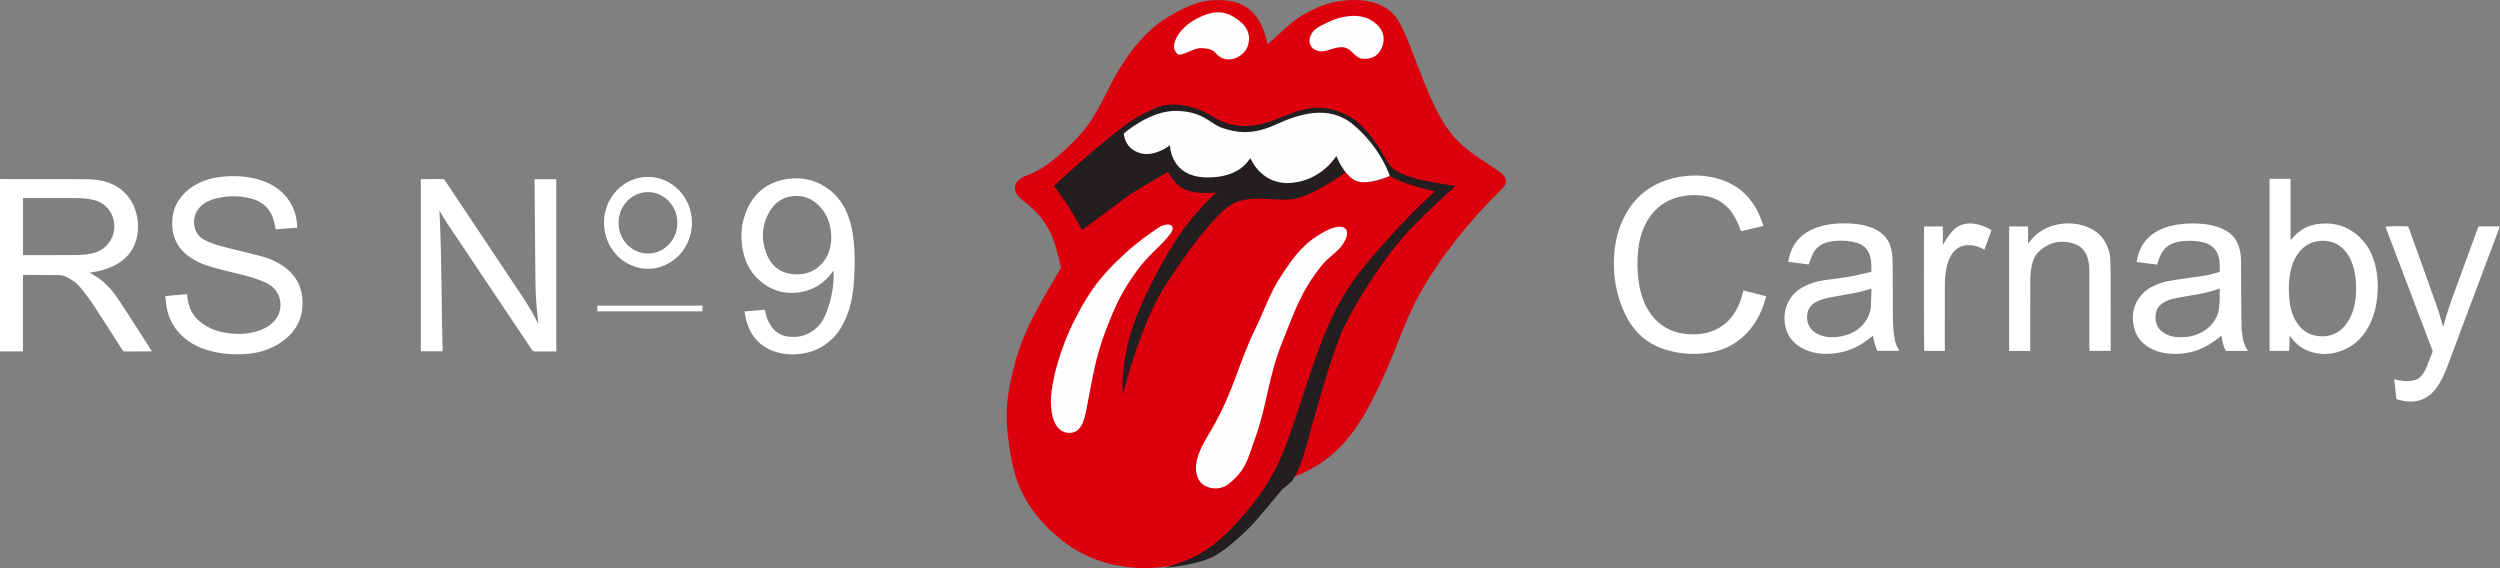 <?xml version="1.0" encoding="UTF-8"?>
<svg width="5226px" height="1188px" viewBox="0 0 5226 1188" version="1.1" xmlns="http://www.w3.org/2000/svg" xmlns:xlink="http://www.w3.org/1999/xlink">
    <rect x="0" y="0" width="5226" height="1188" fill="#808080" stroke="none"/>
    <title>Group 35</title>
    <g id="☮️-Symbols" stroke="none" stroke-width="1" fill="none" fill-rule="evenodd">
        <g id="logo/carnaby/carnaby-long" transform="translate(0, -1)">
            <g id="Group-35" transform="translate(0, 1)">
                <g id="Group" transform="translate(2104.437, 0.003)">
                    <path d="M131.107,304.696 C173.585,264.17 187.635,235.811 215.679,180.162 C245.512,121.148 287.014,64.602 339.059,34.31 C380.335,10.301 410.843,-2.714 455.707,0.653 C512.462,5.14 534.671,43.697 545.438,92.65 C594.79,47.773 603.317,37.677 645.94,17.481 C693.943,-5.183 775.598,-11.688 812.389,34.31 C837.064,65.051 859.942,150.768 895.39,223.917 C933.524,302.453 968.521,316.589 1027.743,357.429 C1056.903,377.623 1039.857,390.19 1027.743,402.307 C987.366,442.697 927.994,507.887 879.687,586.304 C832.245,663.319 821.138,715.778 783.226,797.23 C736.118,898.206 693.493,960.357 601.524,996.259 C578.413,1005.237 567.422,1017.799 552.165,1037.321 C509.546,1091.178 480.384,1131.345 415.328,1160.737 C321.111,1203.37 200.648,1195.966 118.768,1132.014 C73.007,1096.338 27.243,1046.298 11.54,967.765 C-6.856,875.092 -2.817,829.989 20.512,747.863 C40.252,678.75 75.472,626.691 113.608,559.378 C102.393,514.5 95.664,465.134 35.095,420.258 C8.624,400.737 11.54,377.623 42.945,366.403 C72.333,356.081 100.741,333.668 131.107,304.696" id="Fill-1" fill="#DB000C"></path>
                    <path d="M800.946,367.751 C800.946,367.751 758.324,388.171 729.386,377.623 C721.758,374.931 714.359,367.303 708.526,359.897 C708.526,359.897 655.359,400.062 610.494,413.526 C565.623,426.988 502.817,397.818 457.951,435.965 C413.087,474.11 358.126,556.011 332.328,595.279 C280.731,673.815 242.596,824.153 242.596,824.153 C242.596,824.153 236.988,759.082 265.03,678.303 C286.341,616.597 341.3,514.5 374.95,471.867 C408.598,429.234 437.76,402.307 437.76,402.307 C437.76,402.307 390.654,409.039 363.734,391.088 C349.601,381.663 336.815,359.673 336.815,359.673 C336.815,359.673 265.03,400.062 244.839,415.769 C224.65,431.477 157.352,480.842 157.352,480.842 C157.352,480.842 141.649,451.672 130.432,433.721 C119.216,415.769 99.028,388.842 99.028,388.842 C99.028,388.842 145.014,345.086 197.731,301.332 C259.871,249.948 270.414,244.562 309.895,226.161 C328.964,217.187 376.072,209.332 433.276,245.235 C463.11,263.859 503.939,271.039 553.291,253.088 C602.641,235.137 648.18,205.968 715.927,242.991 C750.701,262.064 779.187,308.512 796.685,339.477 C810.147,363.038 843.797,368.648 855.01,373.136 C866.226,377.623 938.011,388.842 938.011,388.842 C938.011,388.842 862.415,456.607 826.972,497.671 C769.766,563.866 712.561,661.473 695.737,705.23 C668.82,775.689 636.289,895.959 626.195,932.983 C619.916,956.094 612.035,979.404 599.412,1001.045 C593.867,1010.549 575.962,1022.69 575.962,1022.69 C575.962,1022.69 555.262,1048.592 518.249,1091.229 C502.993,1108.727 465.138,1143.831 438.89,1159.761 C402.325,1181.751 330.674,1186.816 330.674,1186.816 C391.096,1167.881 431.675,1151.648 497.508,1074.092 C560.315,1000.095 577.965,952.059 608.248,860.058 C648.18,738.663 671.061,662.593 724.902,586.304 C755.412,542.774 825.849,467.378 848.277,444.94 C870.712,422.502 895.39,400.062 895.39,400.062 C895.39,400.062 828.089,385.252 800.946,367.751" id="Fill-4" fill="#231F20"></path>
                    <path d="M399.626,37.677 C428.79,23.092 451.445,21.296 474.776,35.432 C500.574,51.139 512.239,70.663 503.939,96.018 C497.209,116.212 469.167,132.593 446.735,119.578 C433.276,111.724 437.761,101.627 406.355,100.504 C390.654,100.056 363.734,119.578 357.004,112.846 C346.46,102.3 348.479,92.875 354.761,79.187 C361.49,64.602 378.54,48.223 399.626,37.677" id="Fill-6" fill="#FEFEFE"></path>
                    <path d="M671.061,46.653 C700.224,32.067 735.894,28.027 759.672,41.042 C779.859,52.262 793.77,70.887 785.468,96.018 C779.859,112.846 767.522,124.066 745.091,122.944 C732.749,122.495 727.592,112.846 715.928,103.871 C705.835,96.018 693.272,98.486 682.278,101.627 C670.614,104.992 662.09,109.482 649.749,106.114 C635.842,102.524 628.89,88.387 635.172,74.7 C641.897,60.115 649.975,57.198 671.061,46.653" id="Fill-8" fill="#FEFEFE"></path>
                    <path d="M249.326,527.963 C199.553,573.381 174.807,604.967 143.893,664.839 C111.243,728.075 92.296,799.475 92.296,839.865 C92.296,869.032 101.021,904.56 130.431,904.937 C160.068,905.316 163.857,869.483 169.69,839.865 C179.786,789.374 185.351,747.339 206.703,691.766 C226.709,639.708 239.95,610.001 272.879,564.987 C296.286,532.995 322.008,514.725 341.3,489.818 C357.003,469.625 336.815,462.893 316.623,476.355 C300.025,487.35 273.757,505.67 249.326,527.963" id="Fill-10" fill="#FEFEFE"></path>
                    <path d="M594.79,545.914 C548.58,609.194 547.665,629.771 520.763,685.033 C483.698,761.173 478.14,806.206 435.518,884.739 C418.022,917.277 383.923,961.031 399.626,999.176 C409.047,1022.063 442.921,1027.451 462.437,1012.641 C500.574,983.47 504.163,958.114 518.519,918.4 C545.438,844.351 545.567,790.225 576.847,713.082 C602.727,649.252 614.718,609.911 657.606,556.011 C675.139,533.971 695.737,525.719 706.951,503.281 C721.312,474.56 700.224,465.134 666.575,483.086 C641.447,496.325 619.464,512.257 594.79,545.914" id="Fill-12" fill="#FEFEFE"></path>
                    <path d="M244.839,278.892 C244.839,278.892 300.922,229.527 357.004,231.772 C413.087,234.016 424.302,258.698 451.221,267.673 C478.14,276.648 511.79,283.381 561.142,260.943 C610.494,238.502 673.302,217.41 724.901,260.943 C783.225,310.307 800.724,367.751 800.724,367.751 C800.724,367.751 754.06,388.842 729.386,377.623 C704.713,366.403 689.011,326.015 689.011,326.015 C689.011,326.015 659.621,375.829 597.032,382.112 C531.977,388.842 509.546,330.503 509.546,330.503 C504.458,335.59 487.682,370.892 419.816,370.892 C341.3,370.892 341.3,303.576 341.3,303.576 C341.3,303.576 307.65,330.503 276.246,319.282 C244.839,308.063 244.839,278.892 244.839,278.892" id="Fill-14" fill="#FEFEFE"></path>
                </g>
                <path d="M1734.166,396.966 C1751.951,410.639 1764.072,428.654 1772.332,449.354 C1778.982,466.018 1782.323,483.455 1784.248,501.219 C1787.087,527.422 1787.121,553.457 1785.657,579.724 C1784.241,605.151 1781.054,630.312 1772.361,654.454 C1764.634,675.912 1753.832,695.477 1736.701,711.008 C1719.321,726.763 1698.976,736.205 1675.729,739.38 C1657.723,741.839 1639.845,741.151 1622.44,735.826 C1589.341,725.7 1569.045,703.139 1560.172,670.008 C1558.562,663.998 1557.63,657.807 1556.261,651.094 C1566.381,650.254 1576.006,649.454 1585.58,648.659 L1590.8,648.226 C1593.41,648.009 1596.022,647.792 1598.645,647.574 C1599.182,649.757 1599.686,651.748 1600.16,653.746 C1602.689,664.407 1606.516,674.506 1613.1,683.392 C1621.942,695.328 1633.981,701.932 1648.529,703.718 C1672.729,706.69 1693.54,699.451 1710.538,681.873 C1718.982,673.142 1724.073,662.338 1728.367,651.172 C1738.744,624.195 1743.349,596.209 1742.652,567.333 C1742.645,567.081 1742.533,566.831 1742.35,566.095 C1741.489,567.134 1740.769,567.924 1740.136,568.779 C1723.697,590.986 1702.175,605.53 1674.883,610.404 C1639.683,616.69 1609.001,606.972 1583.408,582.052 C1566.645,565.73 1557.06,545.41 1552.735,522.616 C1547.171,493.298 1549.496,464.626 1561.864,437.288 C1577.91,401.819 1605.413,380.651 1643.864,374.448 C1677.029,369.098 1707.406,376.393 1734.166,396.966 Z M545.733,376.896 C570.045,384.925 590.454,398.496 604.811,420.14 C615.899,436.855 620.68,455.516 621.448,475.942 C606.181,477.11 591.131,478.262 576.135,479.41 C574.96,473.511 574.145,468.083 572.781,462.797 C566.369,437.946 550.804,421.775 525.955,415.288 C498.625,408.154 471.232,408.47 444.213,417.052 C432.818,420.672 422.722,426.706 415.087,436.226 C401.247,453.481 402.702,480.779 418.198,495.018 C422.987,499.418 428.633,502.447 434.539,505.016 C450.208,511.831 466.709,515.927 483.24,519.963 C505.347,525.36 527.522,530.533 549.464,536.545 C566.088,541.101 581.672,548.458 595.562,558.77 C617.477,575.041 630.055,597.02 632.066,624.228 C635.24,667.16 616.401,698.797 580.004,720.373 C559.02,732.812 535.887,738.712 511.62,740.157 C486.605,741.648 461.879,739.677 437.66,733.014 C411.284,725.756 388.265,712.91 370.658,691.492 C357.775,675.822 350.469,657.666 347.54,637.705 C346.651,631.649 346.222,625.526 345.524,618.885 C361.064,617.509 375.782,616.206 390.924,614.865 C391.406,618.338 391.906,621.512 392.278,624.701 C394.768,646.076 404.906,662.989 422.191,675.625 C437.18,686.583 454.151,692.954 472.349,695.825 C493.787,699.208 515.18,698.795 536.224,692.877 C549.4,689.172 561.231,682.977 571.171,673.366 C594.018,651.276 592.271,609.107 557.946,592.04 C541.158,583.693 523.381,578.583 505.304,574.185 C503.534,573.754 501.763,573.326 499.992,572.898 L494.678,571.618 C473.422,566.504 452.161,561.408 431.346,554.615 C417.145,549.98 404.055,543.222 392.232,534.129 C373.375,519.625 362.639,500.378 360.406,476.761 C358.125,452.643 363.401,430.388 378.969,411.239 C390.013,397.655 403.951,387.85 419.872,380.79 C437.336,373.045 455.775,369.54 474.747,368.583 C498.867,367.368 522.67,369.279 545.733,376.896 Z M924.93,374.345 C927.303,374.327 928.689,375.101 930.006,377.076 C984.481,458.788 1039.061,540.429 1093.5,622.165 C1104.822,639.166 1115.302,656.697 1124.177,675.135 C1124.389,675.576 1124.668,675.984 1125.466,676.249 C1124.911,671.263 1124.4,666.27 1123.793,661.29 C1120.348,633.028 1119.315,604.649 1119.135,576.196 C1118.72,510.684 1118.025,445.174 1117.446,379.664 C1117.432,378.106 1117.444,376.548 1117.444,374.562 L1162.891,374.562 L1162.891,734.63 L1158.694,734.63 C1145.461,734.63 1132.225,734.516 1118.994,734.711 C1115.629,734.758 1113.645,733.807 1111.714,730.919 C1052.894,642.974 993.938,555.121 935.102,467.188 C929.452,458.745 924.441,449.874 918.585,440.306 C921.478,496.153 922.347,551.82 923.077,607.455 L923.251,620.807 C923.74,658.636 924.235,696.457 925.328,734.314 L879.636,734.314 L879.636,374.645 C880.635,374.569 881.752,374.409 882.87,374.408 C896.89,374.391 910.911,374.45 924.93,374.345 Z M2.748,374.369 C60.269,374.403 117.791,374.352 175.312,374.55 C189.71,374.6 204.073,375.396 218.161,379.119 C259.763,390.112 283.667,422.671 287.892,462.195 C289.792,479.965 287.66,497.261 280.253,513.638 C270.819,534.495 254.462,548.23 233.983,557.474 C220.166,563.711 205.585,567.303 190.63,569.494 C189.887,569.604 189.152,569.776 187.798,570.038 C188.656,570.746 189.036,571.202 189.524,571.442 C211.64,582.32 228.506,599.253 242.563,618.94 C254.27,635.334 264.919,652.489 275.878,669.409 C288.974,689.629 301.902,709.958 314.899,730.242 C315.668,731.442 316.401,732.664 317.414,734.302 C316.134,734.42 315.185,734.584 314.235,734.585 C296.546,734.6 278.857,734.536 261.169,734.664 C258.582,734.681 257.217,733.792 255.866,731.674 C235.863,700.331 216.033,668.872 195.568,637.831 C187.083,624.961 177.47,612.796 167.851,600.724 C160.927,592.036 151.809,585.769 142.051,580.462 C135.696,577.006 128.923,575.148 121.76,575.071 C97.916,574.816 74.07,574.723 50.225,574.583 C49.593,574.579 48.959,574.742 48.055,574.863 L48.055,734.597 L-0,734.597 L-0,374.483 C0.916,374.443 1.832,374.369 2.748,374.369 Z M1468.36,638.792 L1468.36,650.742 L1248.614,650.742 L1248.614,638.792 L1468.36,638.792 Z M1653.465,410.524 C1634.012,413.546 1619.678,424.296 1609.69,440.748 C1591.91,470.037 1590.253,501.183 1603.102,532.307 C1614.294,559.416 1635.876,573.24 1665.558,573.548 C1702.445,574.048 1724.546,549.358 1732.699,526.524 C1737.542,512.958 1738.564,498.969 1737.118,484.693 C1734.776,461.564 1725.43,441.895 1708.106,426.321 C1692.518,412.307 1674.123,407.314 1653.465,410.524 Z M1354.504,369.777 C1405.285,369.777 1446.451,412.759 1446.451,465.78 C1446.451,518.8 1405.285,561.782 1354.504,561.782 C1303.723,561.782 1262.555,518.8 1262.555,465.78 C1262.555,412.759 1303.723,369.777 1354.504,369.777 Z M52.473,413.976 L48.159,413.976 L48.159,533.17 C48.96,533.224 49.583,533.303 50.205,533.302 C87.663,533.272 125.122,533.434 162.576,533.06 C172.201,532.964 181.962,531.922 191.39,529.99 C205.99,526.999 218.427,520.008 227.586,507.611 C251.785,474.857 235.861,428.395 197.819,418.522 C185.283,415.268 172.597,414.013 159.738,413.994 C123.983,413.943 88.228,413.976 52.473,413.976 Z M1354.504,401.554 C1320.531,401.554 1292.991,430.309 1292.991,465.78 C1292.991,501.25 1320.531,530.005 1354.504,530.005 C1388.476,530.005 1416.016,501.25 1416.016,465.78 C1416.016,430.309 1388.476,401.554 1354.504,401.554 Z" id="Combined-Shape" fill="#FFFFFF"></path>
                <path d="M5033.914,473.313 C5034.242,474.023 5034.682,474.809 5034.983,475.646 C5054.411,529.682 5073.966,583.673 5093.154,637.794 C5098.39,652.566 5102.518,667.73 5107.151,682.706 C5107.245,682.584 5107.689,682.249 5107.794,681.828 C5114.493,655.183 5123.831,629.418 5133.297,603.696 L5135.881,596.681 L5135.881,596.681 L5137.601,592.004 C5138.173,590.445 5138.745,588.885 5139.315,587.325 C5152.742,550.592 5166.149,513.851 5179.57,477.115 C5180.014,475.899 5180.516,474.703 5181.101,473.219 L5225.539,473.219 C5225.049,474.787 5224.708,476.101 5224.234,477.365 C5204,531.246 5183.735,585.115 5163.518,639.001 C5147.345,682.111 5131.269,725.257 5115.063,768.354 C5109.893,782.102 5103.699,795.374 5095.434,807.59 C5088.589,817.708 5080.383,826.378 5069.42,832.15 C5056.413,838.999 5042.508,840.487 5028.19,838.731 C5024.936,838.332 5021.73,837.565 5018.524,836.774 L5016.387,836.247 C5014.961,835.898 5013.534,835.56 5012.101,835.262 C5010.112,834.848 5009.289,833.774 5009.083,831.802 C5007.784,819.299 5006.41,806.803 5005.075,794.303 C5005.036,793.933 5005.154,793.547 5005.237,792.846 C5008.068,793.493 5010.801,794.157 5013.551,794.74 C5024.042,796.968 5034.547,797.433 5045.13,795.24 C5052.378,793.739 5058.414,790.203 5062.772,784.34 C5065.95,780.063 5068.962,775.486 5071.05,770.615 C5075.941,759.202 5080.19,747.515 5084.809,735.983 C5085.453,734.376 5085.013,733.066 5084.491,731.767 L5084.324,731.357 C5084.241,731.152 5084.158,730.946 5084.08,730.739 C5076.034,709.448 5067.955,688.169 5059.874,666.892 C5035.911,603.793 5011.941,540.697 4987.98,477.597 C4987.52,476.387 4987.14,475.147 4986.726,473.93 C4988.15,473.371 4998.137,472.987 5008.809,472.872 L5010.043,472.86 L5010.043,472.86 L5011.28,472.85 C5012.518,472.841 5013.757,472.837 5014.986,472.836 L5016.209,472.836 C5023.526,472.845 5030.299,472.994 5033.914,473.313 Z M4788.136,373.752 L4788.136,501.137 C4788.364,501.257 4788.591,501.375 4788.819,501.495 C4789.634,500.577 4790.465,499.673 4791.261,498.738 C4804.245,483.509 4820.151,472.616 4839.978,469.152 C4879.864,462.183 4913.803,473.584 4940.585,504.341 C4953.858,519.583 4961.358,537.809 4965.859,557.322 C4970.825,578.846 4971.596,600.604 4969.22,622.53 C4967.087,642.223 4962.203,661.133 4953.252,678.856 C4942.208,700.726 4926.629,718.393 4904.275,729.15 C4879.676,740.989 4854.16,743.635 4828.042,734.601 C4811.844,728.997 4798.987,718.723 4788.946,704.88 L4788.34,704.057 L4788.34,704.057 L4787.114,702.42 L4787.114,702.42 C4786.831,702.509 4786.547,702.596 4786.262,702.686 C4785.954,712.869 4785.645,723.052 4785.328,733.495 L4744.285,733.495 L4744.285,373.752 L4788.136,373.752 Z M4605.34,468.123 C4619.877,469.509 4634.033,472.621 4647.297,479.028 C4653.1,481.832 4658.493,485.26 4663.403,489.462 C4673.044,497.711 4678.375,508.424 4681.571,520.469 C4683.809,528.898 4684.649,537.472 4684.707,546.131 C4684.844,566.835 4684.802,587.54 4684.927,608.244 C4685.072,632.354 4685.236,656.465 4685.56,680.573 C4685.693,690.41 4687.086,700.145 4688.994,709.795 C4690.301,716.402 4692.739,722.585 4696.034,728.444 C4696.923,730.025 4697.795,731.616 4698.858,733.535 L4652.786,733.535 C4647.686,723.916 4645.305,713.27 4643.654,701.736 C4642.309,702.802 4641.252,703.623 4640.212,704.465 C4626.08,715.909 4610.878,725.54 4593.698,731.784 C4576.105,738.179 4557.955,740.615 4539.271,739.546 C4525.813,738.777 4512.74,736.394 4500.486,730.628 C4480.766,721.349 4466.466,706.985 4461.154,685.399 C4454.333,657.678 4460.168,632.879 4480.625,612.353 C4490.233,602.713 4502.374,596.981 4514.973,592.318 C4525.083,588.576 4535.676,586.73 4546.304,585.184 C4566.508,582.244 4586.754,579.581 4606.922,576.423 C4618.025,574.685 4628.943,571.922 4640.085,568.204 C4640.111,557.856 4640.615,547.779 4638.113,537.867 C4633.845,520.958 4622.82,510.928 4606.245,506.595 C4592.774,503.074 4579.059,502.762 4565.277,503.799 C4558.082,504.341 4551.023,505.623 4544.143,507.935 C4533.641,511.466 4525.598,517.983 4519.772,527.34 C4515.446,534.288 4512.567,541.849 4510.267,549.659 C4509.973,550.657 4509.68,551.656 4509.261,553.082 C4494.986,551.261 4480.764,549.446 4466.533,547.63 C4470.92,517.55 4485.771,495.189 4512.822,481.454 C4524.944,475.299 4537.867,471.644 4551.267,469.516 C4569.237,466.662 4587.279,466.401 4605.34,468.123 Z M3589.908,373.128 C3631.444,384.544 3660.558,410.569 3677.927,449.812 C3681.093,456.964 3683.515,464.446 3686.467,472.272 C3670.273,476.1 3654.91,479.731 3639.503,483.373 C3637.342,477.86 3635.455,472.572 3633.221,467.436 C3626.781,452.629 3618.338,439.178 3605.963,428.522 C3592.732,417.128 3577.092,411.21 3559.998,409.061 C3540.541,406.615 3521.259,407.815 3502.483,413.73 C3473.947,422.72 3453.676,441.472 3440.076,467.743 C3430.804,485.654 3426.205,504.933 3424.201,524.883 C3422.004,546.754 3422.489,568.585 3425.771,590.319 C3429.514,615.106 3437.156,638.42 3452.517,658.668 C3469.459,681 3492.05,693.598 3519.684,697.446 C3537.945,699.989 3556.052,699.383 3573.746,693.984 C3601.638,685.472 3620.679,666.828 3633.128,640.948 C3637.796,631.245 3641.079,621.043 3643.552,610.573 C3643.787,609.581 3644.133,608.616 3644.531,607.292 C3660.39,611.296 3676.045,615.249 3692.301,619.353 C3690.15,626.061 3688.3,632.435 3686.071,638.674 C3677.446,662.824 3664.655,684.347 3645.785,702.004 C3626.321,720.217 3603.363,731.685 3577.261,736.402 C3544.092,742.396 3511.195,740.527 3479.095,730.056 C3441.454,717.777 3414.681,692.854 3397.573,657.444 C3378.149,617.24 3371.034,574.718 3374.462,530.318 C3376.519,503.679 3382.842,478.169 3394.912,454.243 C3417.126,410.207 3452.519,382.835 3500.469,371.923 C3530.295,365.135 3560.276,364.984 3589.908,373.128 Z M3861.983,466.968 C3878.826,467.379 3895.384,469.521 3911.273,475.483 C3912.742,476.034 3914.199,476.618 3915.646,477.225 C3936.469,485.969 3949.806,501.06 3954.013,523.459 C3955.431,531.011 3956.306,538.771 3956.394,546.448 C3956.721,575.14 3956.565,603.837 3956.702,632.531 C3956.713,634.795 3956.721,637.06 3956.729,639.326 L3956.755,646.121 C3956.806,657.448 3956.918,668.775 3957.409,680.083 C3957.834,689.857 3959.328,699.608 3960.76,709.307 C3961.779,716.217 3964.559,722.613 3968.073,728.663 C3968.91,730.104 3969.634,731.611 3970.555,733.366 L3924.113,733.366 C3922.345,728.379 3920.258,723.314 3918.774,718.077 C3917.286,712.824 3916.399,707.401 3915.182,701.745 C3912.034,704.199 3908.997,706.636 3905.889,708.98 C3887.898,722.55 3868.32,732.826 3845.962,736.95 C3820.876,741.578 3796.057,741.097 3772.416,730.392 C3751.295,720.828 3737.026,705.059 3732.08,681.898 C3724.748,647.564 3740.134,615.897 3768.032,600.611 C3782.253,592.819 3797.32,588.02 3813.246,585.73 C3830.606,583.234 3848.075,581.426 3865.354,578.476 C3879.642,576.037 3893.723,572.382 3907.889,569.235 C3909.139,568.958 3910.34,568.458 3911.773,567.994 C3911.8,566.735 3911.828,565.478 3911.853,564.223 L3911.88,562.718 C3912.061,551.941 3911.82,541.33 3907.731,531.102 C3903.105,519.53 3894.743,511.738 3883.014,508.085 C3875.95,505.884 3868.533,504.423 3861.168,503.673 C3847.562,502.288 3833.973,502.895 3820.594,506.256 C3806.412,509.819 3795.808,517.959 3789.363,531.049 C3786.432,537.002 3784.413,543.404 3781.998,549.609 C3781.627,550.561 3781.351,551.55 3780.925,552.846 C3766.601,551.01 3752.39,549.188 3738.267,547.377 C3743.731,510.952 3764.079,487.485 3798.111,475.497 C3818.807,468.206 3840.247,466.437 3861.983,466.968 Z M4126.996,467.692 C4139.931,469.412 4151.674,474.238 4163.112,481.185 C4158.11,494.692 4153.146,508.097 4148.084,521.766 C4145.717,520.573 4143.78,519.541 4141.796,518.607 C4132.151,514.069 4122.072,511.776 4111.35,512.583 C4098.465,513.553 4088.516,519.581 4081.127,529.996 C4074.249,539.692 4070.697,550.733 4068.465,562.262 C4066.141,574.267 4065.465,586.419 4065.459,598.617 C4065.441,641.983 4065.452,685.348 4065.452,728.714 L4065.452,733.652 L4022.463,733.652 C4022.002,732.014 4021.715,649.48 4021.703,577.774 L4021.703,570.27 C4021.708,519.319 4021.857,475.636 4022.188,473.356 L4061.293,473.356 L4061.293,510.723 C4061.541,510.793 4061.79,510.862 4062.038,510.931 C4062.701,509.876 4063.397,508.841 4064.018,507.764 C4068.472,500.04 4073.312,492.591 4078.994,485.689 C4091.553,470.434 4107.771,465.134 4126.996,467.692 Z M4363.091,474.367 C4385.511,483.062 4400.264,499.007 4407.745,521.852 C4410.435,530.062 4411.195,538.512 4411.507,547.009 C4411.922,558.398 4412.097,569.802 4412.111,581.2 C4412.172,630.339 4412.137,679.478 4412.137,728.617 L4412.137,733.513 L4367.84,733.513 C4367.803,732.085 4367.734,730.573 4367.734,729.061 C4367.727,679.005 4367.73,628.949 4367.727,578.893 C4367.726,568.542 4367.869,558.172 4366.137,547.923 C4362.681,527.465 4351.73,513.212 4331.163,507.987 C4304.449,501.201 4280.868,507.458 4261.092,526.805 C4253.243,534.486 4249.6,544.475 4247.329,554.992 C4245.278,564.494 4244.181,574.132 4244.163,583.842 C4244.074,632.063 4244.087,680.285 4244.064,728.506 L4244.064,733.548 L4244.064,733.548 L4199.945,733.548 L4199.945,473.361 L4239.471,473.361 L4239.471,509.584 C4241.155,507.406 4242.319,505.872 4243.512,504.363 C4258.615,485.283 4278.234,473.514 4302.051,469.038 C4322.816,465.136 4343.284,466.687 4363.091,474.367 Z M4640.133,603.41 C4639.29,603.469 4639.011,603.427 4638.78,603.514 C4620.053,610.483 4600.544,614.194 4580.927,617.497 C4569.326,619.45 4557.714,621.386 4546.196,623.765 C4537.733,625.513 4529.571,628.371 4522.074,632.849 C4515.419,636.824 4510.608,642.364 4508.073,649.703 C4505.54,657.037 4505.188,664.606 4506.693,672.175 C4509.278,685.174 4517.566,693.599 4529.11,699.201 C4537.88,703.456 4547.282,704.833 4556.927,704.987 C4575.301,705.279 4592.632,701.249 4608.066,691.165 C4624.691,680.303 4635.386,665.167 4638.54,645.173 C4640.015,635.818 4640.095,626.402 4640.13,616.975 C4640.147,612.543 4640.133,608.11 4640.133,603.41 Z M3912.282,603.225 C3902.577,605.958 3893.902,608.988 3884.979,610.793 C3866.275,614.576 3847.43,617.661 3828.663,621.139 C3817.974,623.12 3807.443,625.712 3797.605,630.535 C3790.996,633.775 3785.472,638.217 3781.898,644.821 C3773.318,660.677 3777.21,681.736 3791.347,692.837 C3795.789,696.325 3801.026,699.252 3806.365,701.066 C3823.137,706.765 3840.176,705.794 3857.006,701.102 C3872.193,696.867 3885.51,689.407 3895.667,676.969 C3904.603,666.026 3910.256,653.73 3910.948,639.479 C3911.53,627.478 3911.842,615.464 3912.282,603.225 Z M4855.329,503.328 C4834.696,503.442 4818.107,511.651 4805.423,527.875 C4798.476,536.761 4793.736,546.755 4790.534,557.515 C4785.968,572.856 4784.615,588.588 4784.547,604.53 C4784.977,612.374 4785.124,620.244 4785.899,628.053 C4787.238,641.557 4790.45,654.617 4796.76,666.745 C4807.279,686.965 4822.955,700.141 4846.329,702.6 C4868.807,704.963 4887.661,698.025 4902.148,680.396 C4915.946,663.606 4921.899,643.74 4924.172,622.544 C4925.573,609.479 4925.5,596.389 4924.224,583.311 C4922.933,570.077 4920.115,557.215 4914.763,544.986 C4911.328,537.143 4906.946,529.869 4901.273,523.432 C4889.089,509.608 4873.65,503.228 4855.329,503.328 Z" id="Combined-Shape" fill="#FFFFFF"></path>
            </g>
        </g>
    </g>
</svg>